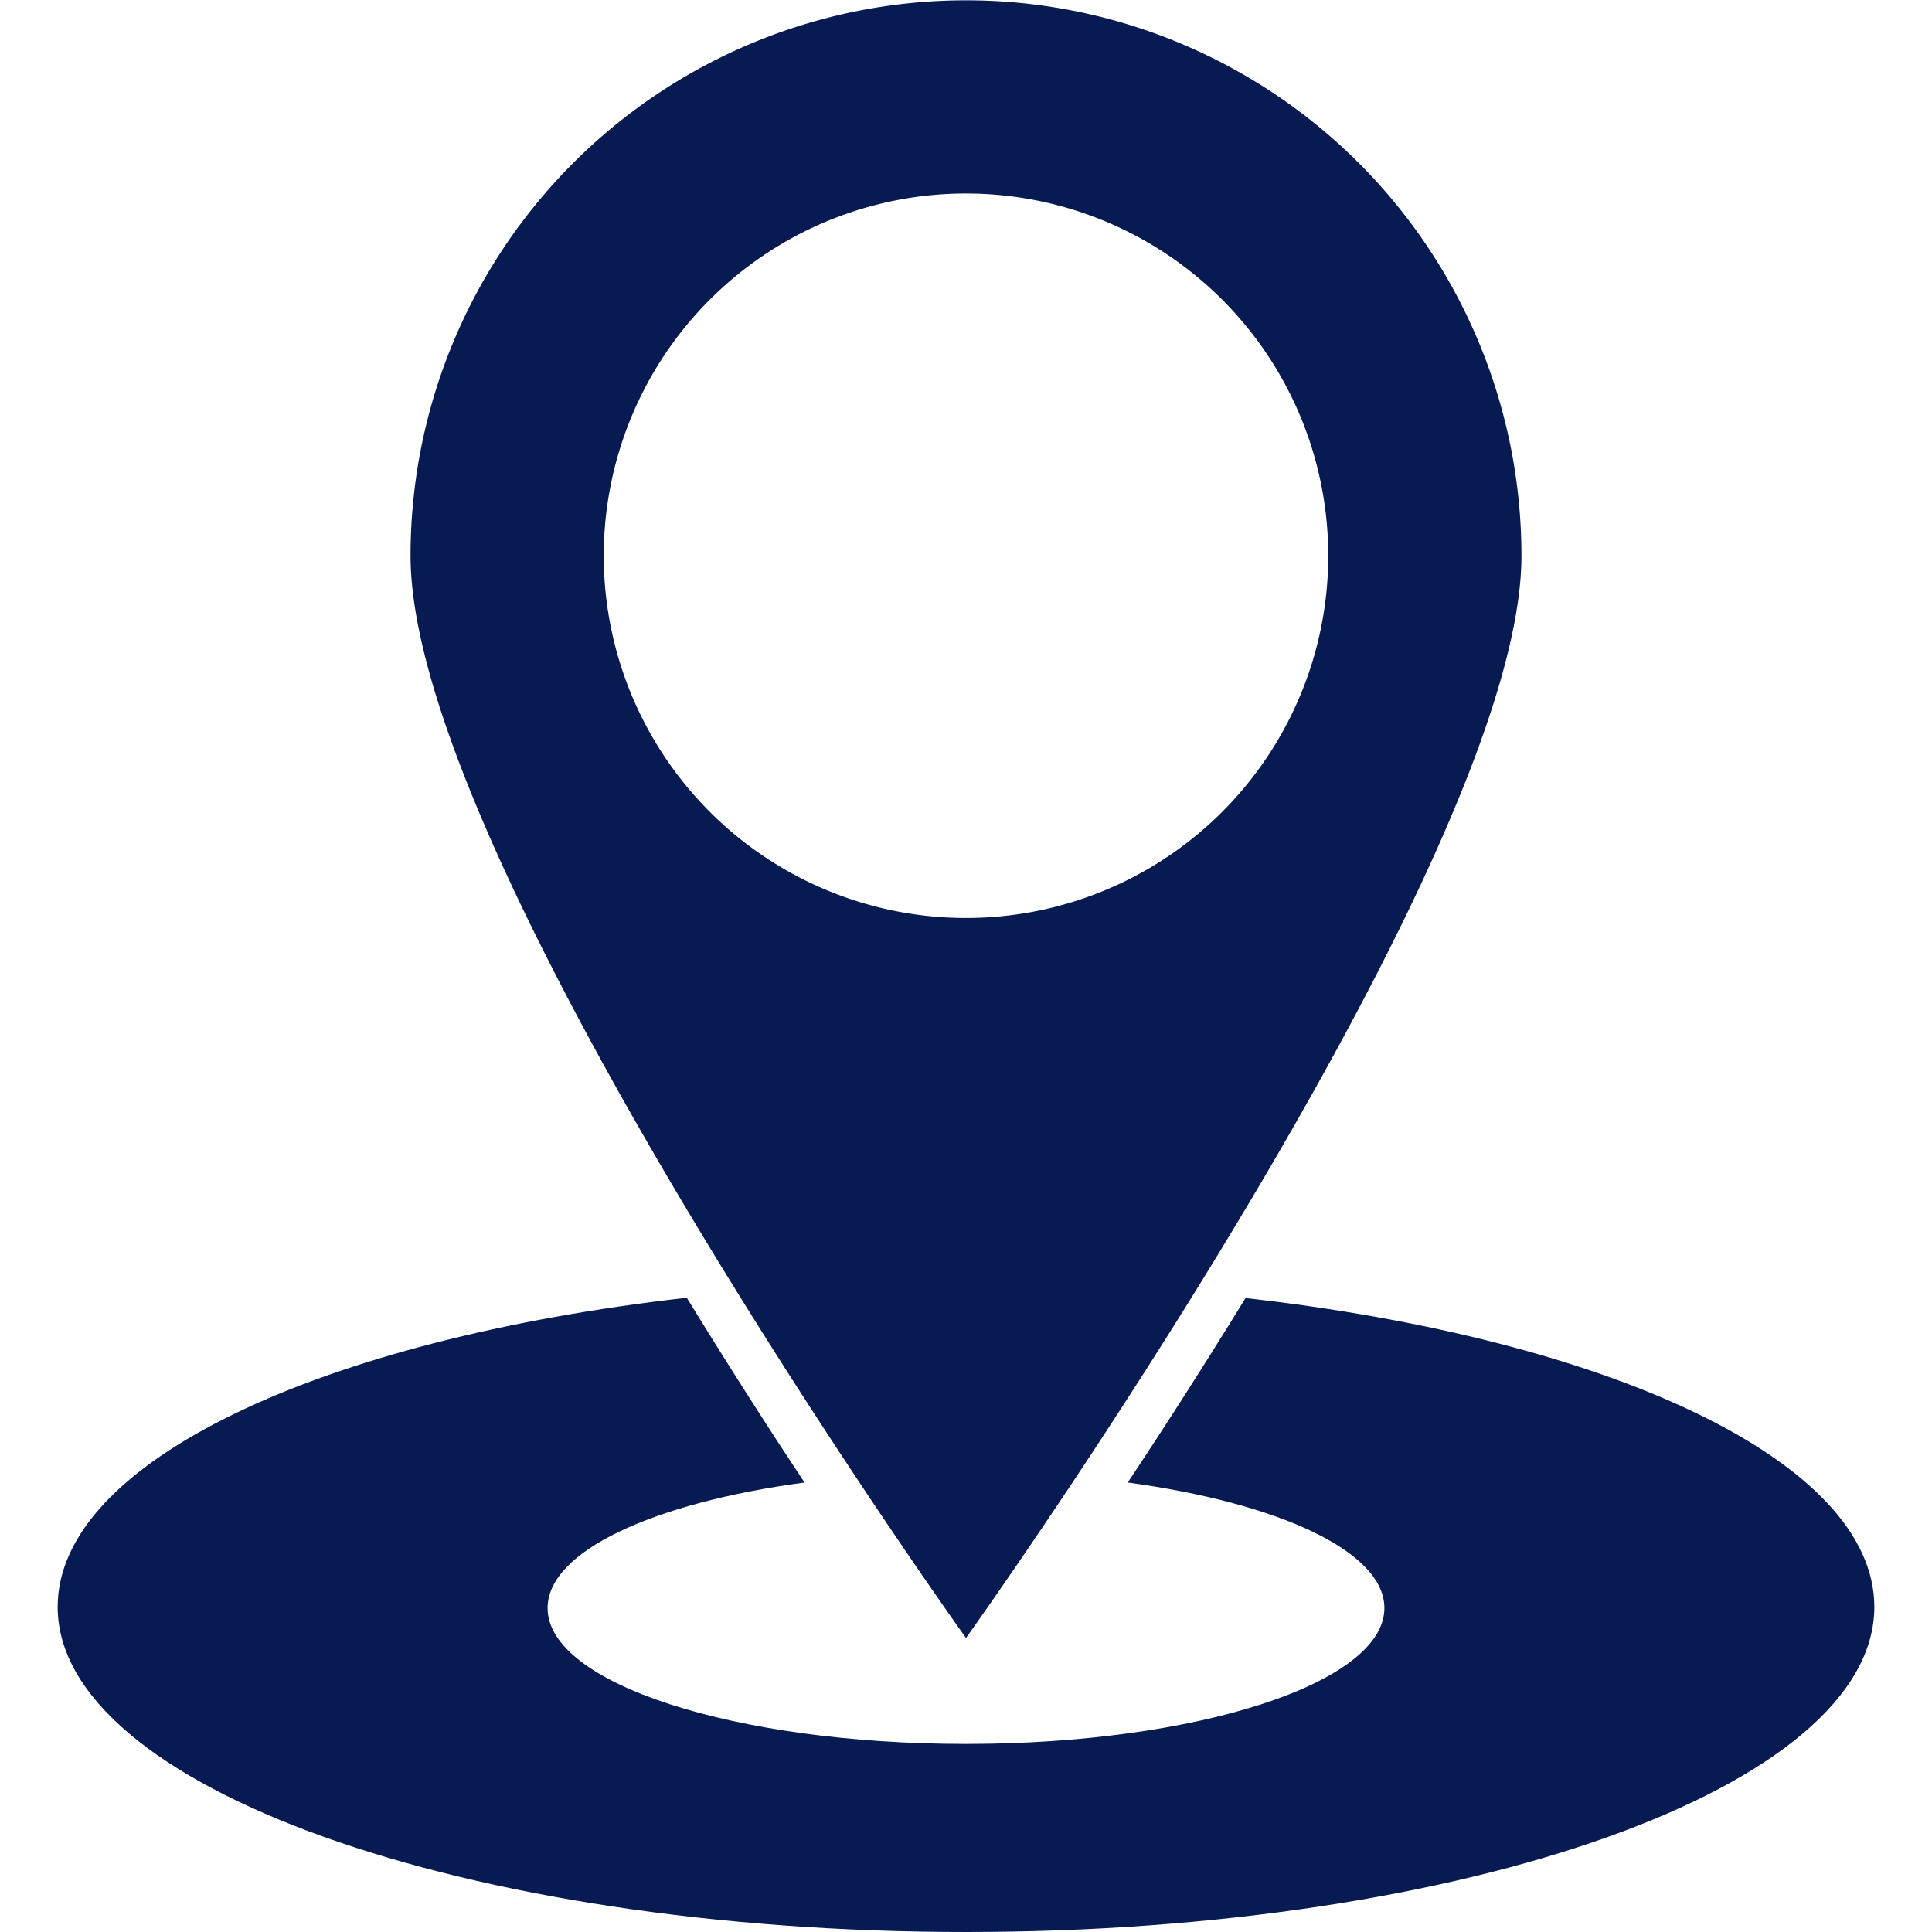 <svg id="SvgjsSvg1001" width="288" height="288" xmlns="http://www.w3.org/2000/svg" version="1.1" xmlns:xlink="http://www.w3.org/1999/xlink" xmlns:svgjs="http://svgjs.com/svgjs"><defs id="SvgjsDefs1002"></defs><g id="SvgjsG1008"><svg xmlns="http://www.w3.org/2000/svg" data-name="Layer 1" viewBox="0 0 64 64" width="288" height="288"><path fill="#071a52" d="M50.4,18.41a18.4,18.4,0,1,0-36.8,0C13.6,28.57,32,54.26,32,54.26S50.4,28.57,50.4,18.41ZM20,18.41a12,12,0,1,1,12,12A12,12,0,0,1,20,18.41Z" class="color1e252d svgShape"></path><path fill="#071a52" d="M41.26,43c-1.38,2.25-2.72,4.33-3.9,6.11,5,.68,8.5,2.28,8.5,4.16,0,2.48-6.2,4.5-13.86,4.5s-13.86-2-13.86-4.5c0-1.89,3.52-3.49,8.51-4.16-1.18-1.78-2.52-3.87-3.9-6.12C10.65,44.36,1.91,48.42,1.91,53.23,1.91,59.18,15.38,64,32,64s30.09-4.82,30.09-10.77C62.09,48.42,53.35,44.36,41.26,43Z" class="color1e252d svgShape"></path></svg></g></svg>